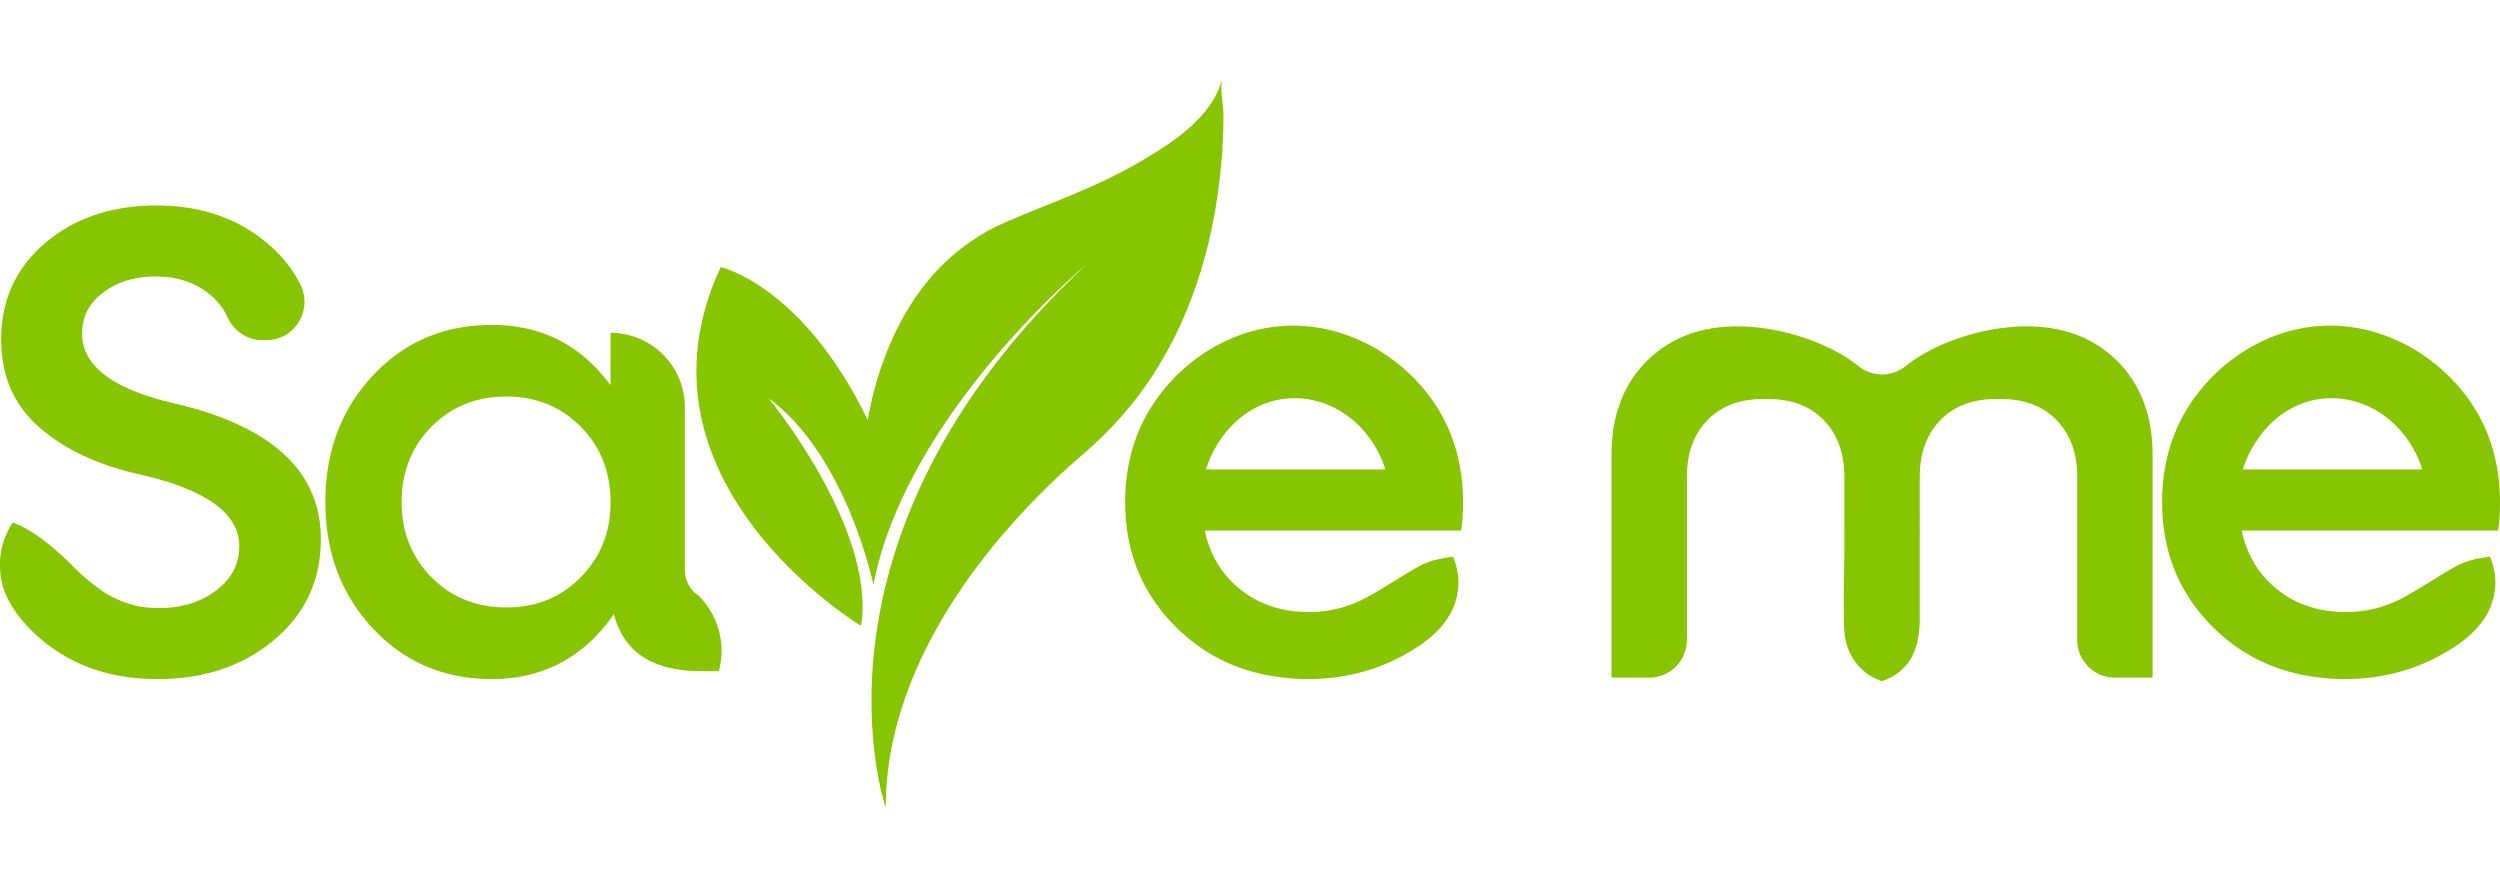 <svg xmlns="http://www.w3.org/2000/svg" width="215.823" height="76.455" viewBox="41.581 423.967 215.823 76.455"><g data-name="Group 690"><g data-name="Group 687"><g data-name="Group 686" transform="translate(101.7 430.693)" clip-path="url(&quot;#a&quot;)"><path d="M0 0h59.81v69.249H0V0z" fill-rule="evenodd" fill="url(&quot;#b&quot;)" transform="rotate(-7.491 .844 112.581)" data-name="Rectangle 445"/></g></g><g data-name="Group 689"><g data-name="Group 706"><path d="M101.831 475.327a2.285 2.285 0 0 1-.412-.323c-.04-.04-.068-.09-.105-.132-.4-.465-.61-1.074-.61-1.844v-13.912a6.413 6.413 0 0 0-6.414-6.413v4.523c-2.557-3.473-5.974-5.21-10.248-5.21-4.123 0-7.548 1.46-10.277 4.38-2.73 2.919-4.094 6.555-4.094 10.907 0 4.35 1.364 7.986 4.094 10.907 2.729 2.92 6.154 4.38 10.277 4.38 2.39 0 4.497-.554 6.34-1.624 1.602-.93 3.006-2.248 4.195-3.987.84 3.283 3.34 4.924 7.501 4.924h1.56a6.754 6.754 0 0 0 .234-1.737c0-1.897-.783-3.61-2.04-4.839m-23-1.526c-1.717-1.736-2.577-3.903-2.577-6.498s.86-4.761 2.577-6.499c1.717-1.736 3.874-2.605 6.47-2.605 2.556 0 4.694.869 6.413 2.605 1.717 1.738 2.575 3.904 2.575 6.499 0 2.595-.858 4.762-2.575 6.498-1.719 1.738-3.857 2.605-6.414 2.605-2.595 0-4.752-.867-6.47-2.605" fill="#87c500" fill-rule="evenodd" data-name="Path 705"/><path d="M68.061 465.629a9.642 9.642 0 0 0-1.17-1.639c-1.592-1.807-3.982-3.25-7.167-4.328a33.163 33.163 0 0 0-2.926-.833 28.537 28.537 0 0 1-1.905-.496c-2.076-.622-3.632-1.398-4.67-2.326a5.336 5.336 0 0 1-.761-.834 4.001 4.001 0 0 1-.794-2.413c0-.544.085-1.05.257-1.52a4.04 4.04 0 0 1 .773-1.293c.23-.263.496-.508.803-.738.304-.229.627-.429.968-.6 1.023-.516 2.208-.773 3.555-.773.935 0 1.793.131 2.576.393a6.515 6.515 0 0 1 2.118 1.181c.499.415.898.87 1.199 1.366.1.165.19.335.268.509.137.305.314.585.52.834.207.25.446.468.709.647a3.19 3.19 0 0 0 1.82.566h.331a3.25 3.25 0 0 0 2.307-.94 3.324 3.324 0 0 0 .695-.996 3.313 3.313 0 0 0-.058-2.875 10.432 10.432 0 0 0-1.177-1.837 12.253 12.253 0 0 0-1.604-1.654 13.58 13.58 0 0 0-.996-.778 13.09 13.09 0 0 0-2.172-1.246c-1.91-.864-4.07-1.297-6.48-1.297-3.373 0-6.242.826-8.607 2.477-.338.237-.665.489-.983.759-2.539 2.157-3.807 4.933-3.807 8.33 0 1.956.425 3.674 1.275 5.153.34.592.748 1.145 1.224 1.66.238.258.492.506.764.745 1.36 1.193 2.989 2.169 4.885 2.93a24.31 24.31 0 0 0 3.704 1.134c5.802 1.3 8.703 3.379 8.703 6.242 0 .572-.094 1.109-.282 1.61-.314.832-.888 1.565-1.722 2.197A7.167 7.167 0 0 1 58 476.084a8.695 8.695 0 0 1-1.976.356 9.747 9.747 0 0 1-1.665-.025c-.042-.004-.083-.01-.124-.013a6.955 6.955 0 0 1-.877-.135c-1.089-.266-2.125-.699-3.044-1.345a18.376 18.376 0 0 1-2.465-2.098 24.23 24.23 0 0 0-2.289-2.054c-.89-.703-1.82-1.284-2.867-1.69-.322.442-.493.83-.7 1.362-.394 1.019-.483 2.083-.365 3.161.192 1.748 1.262 3.321 2.45 4.564a14.276 14.276 0 0 0 2.03 1.749c.718.509 1.48.945 2.283 1.31 2.006.91 4.274 1.363 6.803 1.363 3.507 0 6.51-.86 9.009-2.585.357-.246.703-.51 1.04-.792a12.135 12.135 0 0 0 1.765-1.81c1.514-1.934 2.271-4.231 2.271-6.893 0-1.813-.406-3.44-1.219-4.88" fill="#87c500" fill-rule="evenodd" data-name="Path 706"/><path d="M224.42 455.19c-.047-.048-.1-.09-.148-.136-1.978-1.938-4.569-2.916-7.782-2.916-.496 0-.972.033-1.441.078-2.92.273-6.5 1.392-8.965 3.365a3.239 3.239 0 0 1-4.054 0c-2.467-1.973-6.045-3.092-8.965-3.365-.47-.045-.945-.078-1.44-.078-3.214 0-5.805.978-7.783 2.916-.049.046-.1.088-.149.136-1.994 2.032-2.991 4.716-2.991 8.046v19.23h3.254a3.252 3.252 0 0 0 3.252-3.252v-14.061c0-2.052.59-3.69 1.772-4.91 1.182-1.218 2.78-1.83 4.793-1.83.08 0 .155.008.233.01.078-.002.153-.01.232-.01 2.013 0 3.611.612 4.793 1.83 1.181 1.22 1.773 2.858 1.773 4.91 0 2.065 0 4.13-.002 6.195 0 2.304-.104 4.632-.01 6.934.065 1.582.798 3.074 2.144 3.953a4.81 4.81 0 0 0 1.12.535 4.81 4.81 0 0 0 1.122-.535c1.758-1.147 2.132-3.006 2.132-4.972V465.153c0-2.052.592-3.69 1.773-4.91 1.181-1.218 2.779-1.83 4.793-1.83.078 0 .153.008.232.01.078-.002.153-.01.233-.01 2.013 0 3.61.612 4.793 1.83 1.181 1.22 1.771 2.858 1.771 4.91v14.061a3.252 3.252 0 0 0 3.253 3.252h3.254V463.236c0-3.33-.997-6.014-2.991-8.046" fill="#87c500" fill-rule="evenodd" data-name="Path 707"/><path d="M257.404 467.36c0-4.389-1.488-8.045-4.465-10.965-2.92-2.864-6.947-4.553-11.064-4.287-4.981.32-9.533 3.5-11.886 7.854-1.216 2.251-1.755 4.793-1.755 7.34 0 4.352 1.498 7.988 4.494 10.908 2.406 2.345 5.307 3.731 8.685 4.195.02.003.042.004.063.006.372.05.745.096 1.129.122.45.036.905.058 1.373.058 2.692 0 5.373-.561 7.777-1.79 2.262-1.156 4.56-2.758 5.124-5.395a5.502 5.502 0 0 0 .064-1.97 5.694 5.694 0 0 0-.414-1.415c-1.093.166-1.996.315-2.97.858-1.388.775-2.98 1.847-4.478 2.667a10.41 10.41 0 0 1-4.988 1.261c-2.29 0-4.247-.638-5.869-1.918-1.623-1.278-2.662-2.986-3.12-5.124h22.13c.114-.687.17-1.488.17-2.404m-22.215-2.864v-.002c.237-.647.49-1.293.84-1.888.258-.437.523-.83.796-1.2 1.488-1.88 3.626-3.064 6.01-3.064 3.55 0 6.581 2.448 7.784 5.907.023.083.046.154.069.248h-15.499" fill="#87c500" fill-rule="evenodd" data-name="Path 708"/><path d="M167.887 467.36c0-4.389-1.489-8.045-4.466-10.965-2.92-2.864-6.946-4.553-11.063-4.287-4.982.32-9.533 3.5-11.886 7.854-1.217 2.251-1.756 4.793-1.756 7.34 0 4.352 1.498 7.988 4.494 10.908 2.406 2.345 5.307 3.731 8.685 4.195l.063.006c.372.05.746.096 1.13.122.449.036.904.058 1.372.058 2.693 0 5.374-.561 7.778-1.79 2.261-1.156 4.56-2.758 5.124-5.395a5.504 5.504 0 0 0 .064-1.97 5.693 5.693 0 0 0-.414-1.415c-1.094.166-1.996.315-2.97.858-1.389.775-2.981 1.847-4.478 2.667a10.41 10.41 0 0 1-4.988 1.261c-2.291 0-4.248-.638-5.87-1.918-1.622-1.278-2.662-2.986-3.119-5.124h22.129c.114-.687.17-1.488.17-2.404m-22.214-2.864v-.002c.237-.647.49-1.293.84-1.888.257-.437.522-.83.795-1.2 1.489-1.88 3.627-3.064 6.01-3.064 3.551 0 6.582 2.448 7.784 5.907.024.083.046.154.07.248h-15.5" fill="#87c500" fill-rule="evenodd" data-name="Path 709"/></g></g></g><defs><linearGradient x1="-.831" y1="1.075" x2="-.82" y2="1.075" id="b"><stop stop-color="#45b100" offset="0"/><stop stop-color="#45b100" offset=".466"/><stop stop-color="#87c500" offset=".822"/><stop stop-color="#87c500" offset="1"/></linearGradient><clipPath id="a"><path d="M125.837 17.176c-3.63 2.108-7.527 3.425-11.362 5.076-4.425 1.905-7.575 5.327-9.613 9.653-.802 1.7-1.43 3.49-1.886 5.314-.097.392-.366 1.61-.437 2.142C96.894 27.705 89.84 26.15 89.84 26.15c-8.626 18.491 12.114 30.971 12.114 30.971 1.342-8.328-7.984-19.66-7.984-19.66 6.79 5.023 9.051 16.117 9.051 16.117 2.847-14.774 18.375-27.642 18.375-27.642-25.425 23.741-17.31 46.882-17.31 46.882 0-13.405 10.347-24.807 17.106-30.58a31.855 31.855 0 0 0 3.318-3.282c4.265-4.877 6.76-10.876 7.927-17.207.519-2.812.786-5.674.808-8.534.009-1.014-.329-2.412-.115-3.399-.738 3.405-4.516 5.745-7.293 7.359" data-name="Path 704" transform="translate(-87.74 -9.817)"/></clipPath></defs></svg>